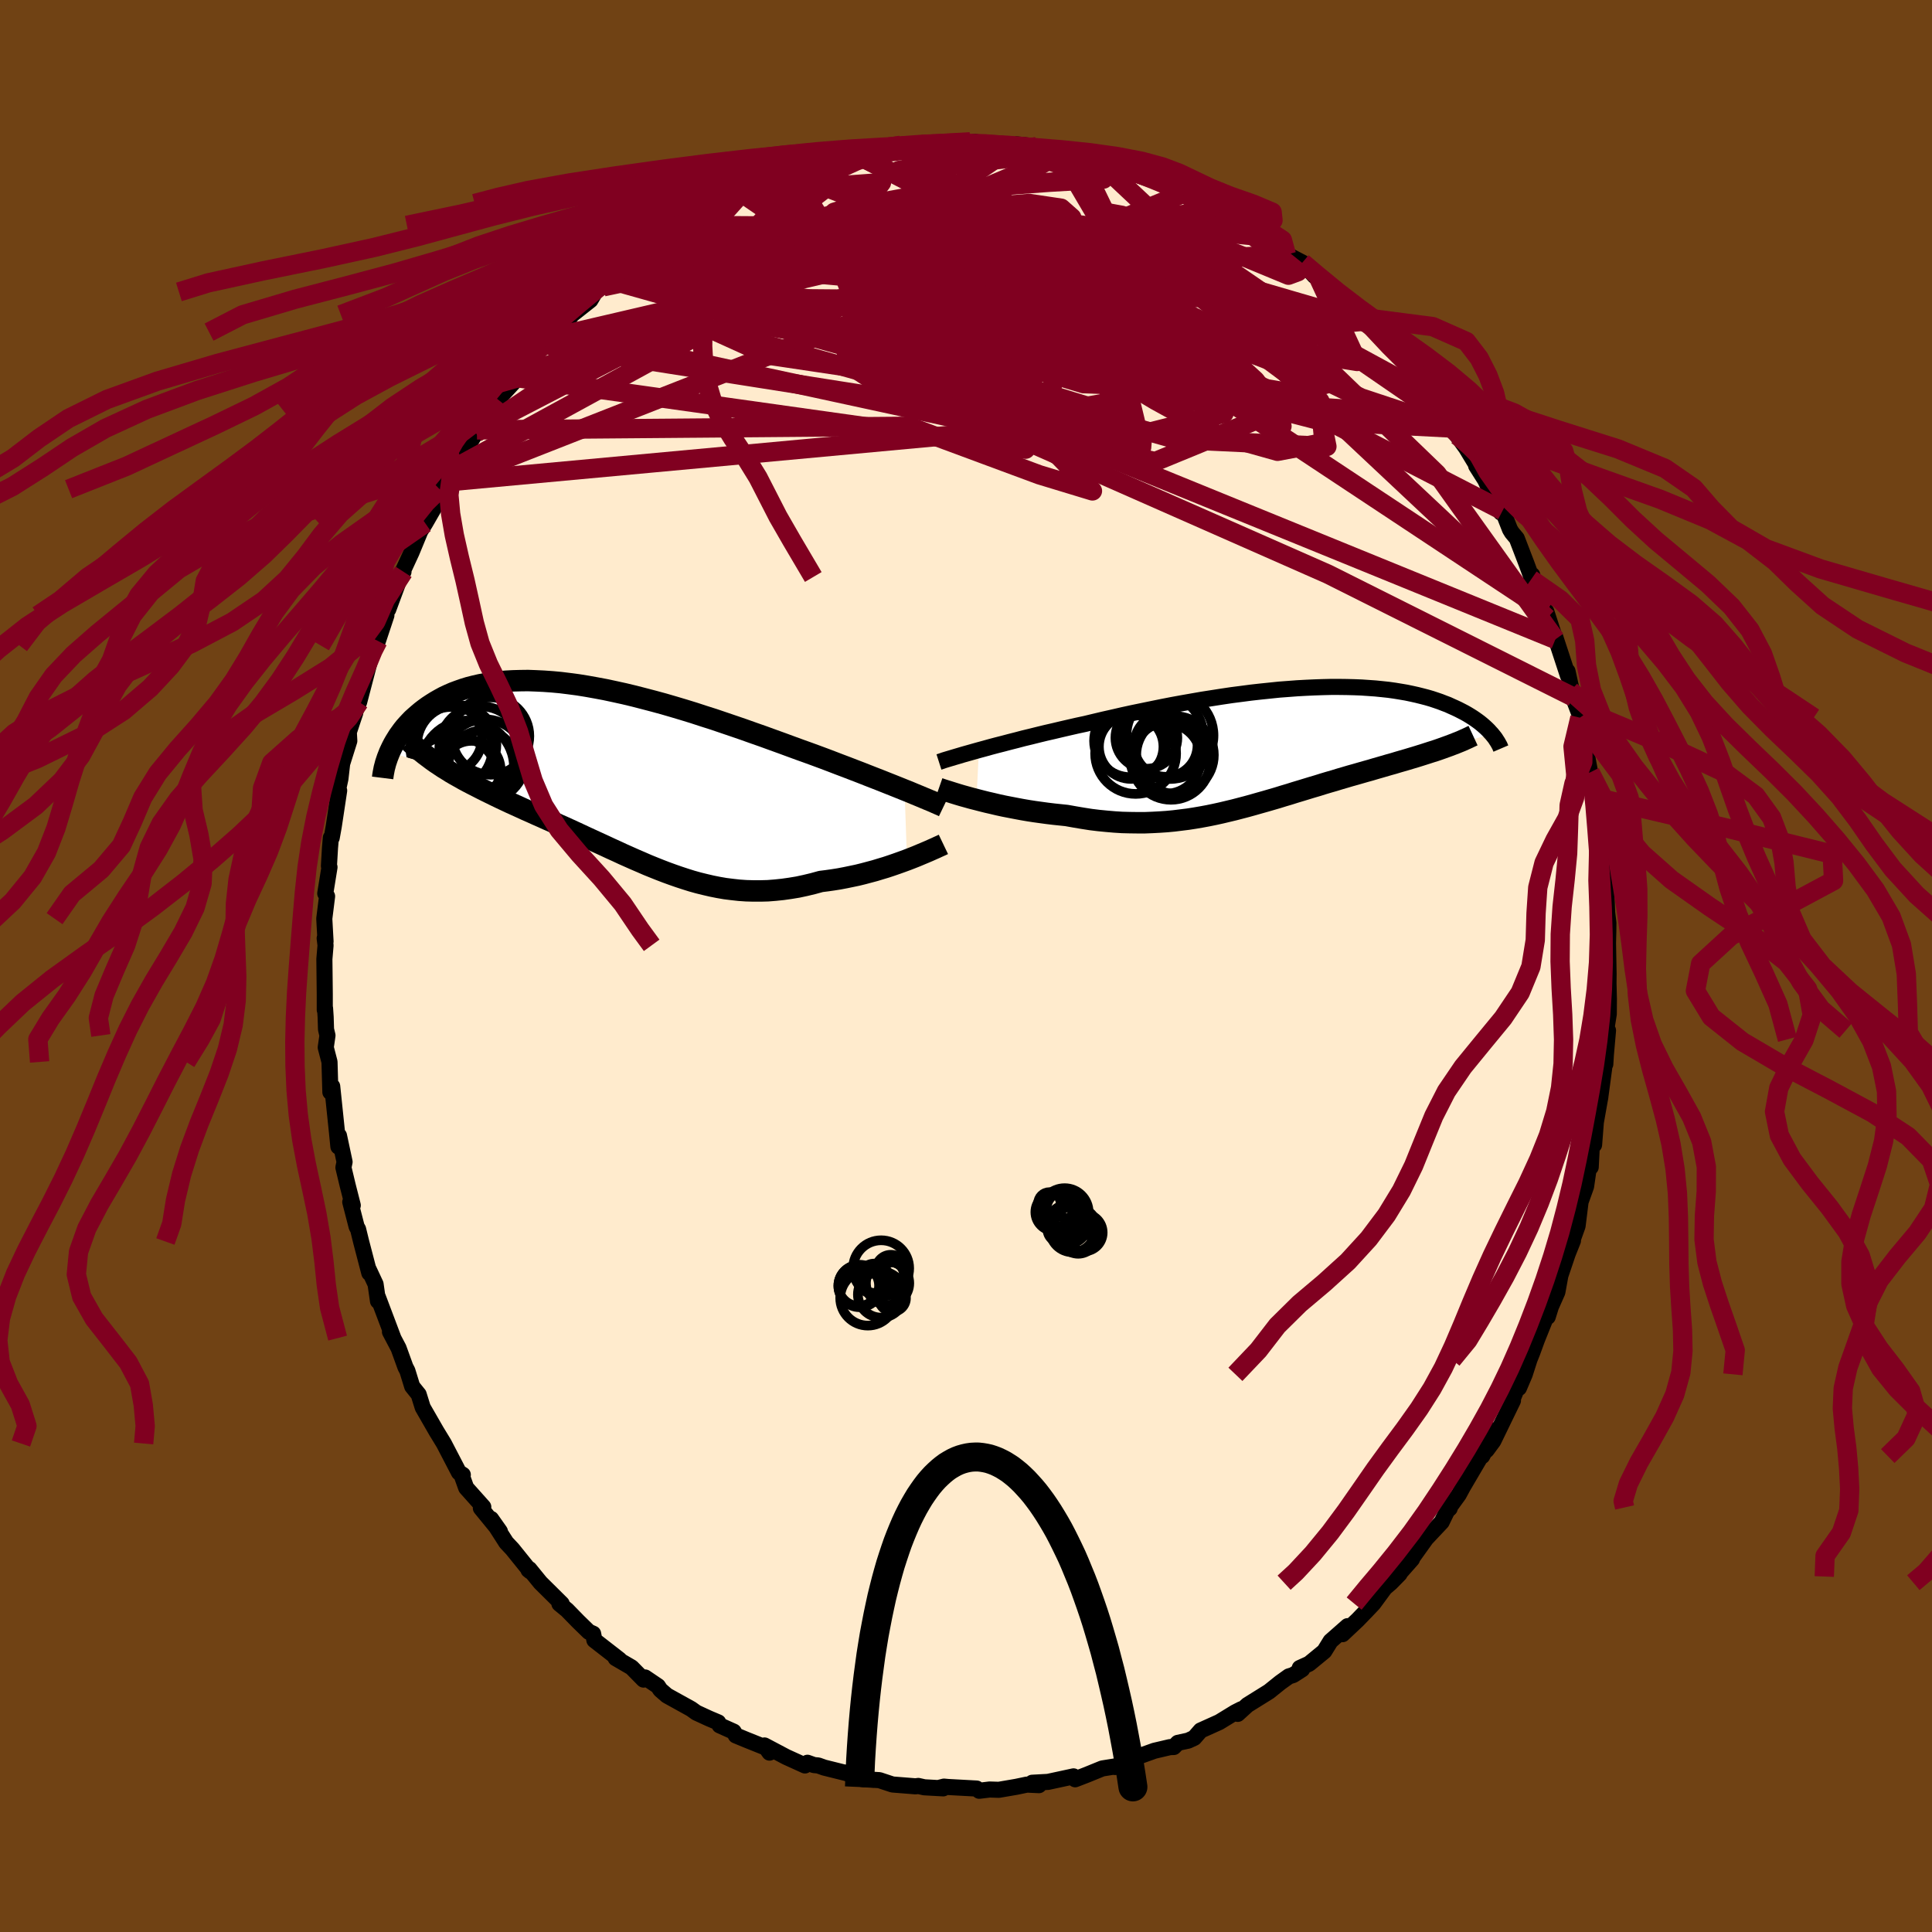 <svg xmlns="http://www.w3.org/2000/svg" width="500" height="500" viewBox="-100 -100 200 200"><defs><clipPath id="c"><path d="m31.12 1.68-.57-.23-.6-.24-.63-.25-.65-.26L28 .44l-.69-.27-.71-.28-.73-.28-.75-.29-.77-.29-.78-.3-.79-.3-.81-.3-.82-.3-.84-.3-.93-.34-.95-.35-.97-.35-.99-.36-1-.35-1.01-.36-1.02-.35-1.03-.35-1.03-.35-1.04-.33L9.3-6.3l-1.04-.32-1.04-.31-1.03-.3-1.03-.28-1.03-.27-1.01-.26-1-.24-1-.22-.98-.21-.96-.18-.95-.17-.93-.15-.91-.12-.89-.11-.87-.08-.85-.06-.83-.04-.81-.03-.78.01-.76.02-.73.04-.71.06-.68.08-.66.1-.63.12-.61.14-.59.15-.55.17-.54.19-.51.19-.48.21-.47.22-.44.24-.42.24-.4.25-.38.25-.36.26-.34.26-.32.27-.31.27-.3.27-.27.28-.26.28-.25.28-.23.29-.21.29-.21.29-.18.29-.18.29-.16.28-.15.29-.14.29-.13.28 5.57 1.58.41.25.41.26.43.25.43.24.44.25.45.24.46.24.47.24.47.24.48.24.49.24.49.24.5.24.51.24.51.24.53.24.53.24.54.25.55.24.55.25.57.25.57.26.57.25.58.27.59.26.59.27.59.27.6.28.6.28.61.28.61.28.61.28.62.29.62.28.62.29.63.28.63.28.63.27.64.28.64.26.65.26.65.25.66.24.66.23.67.22.67.21.68.19.69.17.69.16.7.14.7.12.72.09.72.08.73.05.74.02h.75l.75-.02.76-.06.77-.08.78-.11.79-.13.79-.17.79-.19.8-.22.64-.08.63-.09.63-.1.63-.12.63-.13.62-.13.61-.15.6-.16.6-.16.59-.18.57-.17.57-.19.55-.19.53-.19.52-.19"/></clipPath><clipPath id="b"><path d="m-31.67.34.59-.16.61-.17.64-.17.67-.17.68-.18.71-.18.72-.19.75-.18.76-.19.78-.19.79-.18.8-.19.82-.19.83-.19.84-.18.96-.23.97-.23.98-.22 1-.23 1.01-.22 1.02-.21 1.02-.21 1.03-.21 1.03-.2 1.04-.19 1.03-.18 1.03-.18 1.03-.16 1.02-.16 1.01-.15 1.01-.13.99-.13.98-.11.97-.1.96-.1.94-.07.92-.07.91-.05.88-.04.87-.03.84-.02h.83l.8.01.78.02.76.03.73.05.71.05.69.07.66.07.64.09.61.1.59.1.57.12.54.12.52.13.5.13.48.14.45.15.44.15.41.16.4.15.37.17.36.16.34.16.33.17.31.16.3.17.28.17.27.17.25.17.24.17.23.17.21.17.2.17.19.17.18.17.17.17.15.17.15.16-5.14 1.5-.37.13-.38.13-.39.12-.4.13-.41.13-.41.13-.42.13-.44.13-.43.13-.45.13-.45.13-.46.14-.47.13-.48.14-.48.14-.49.14-.5.15-.51.14-.52.15-.52.15-.54.15-.54.16-.55.16-.55.17-.56.16-.57.17-.57.18-.58.17-.59.18-.59.18-.6.18-.6.19-.61.18-.61.19-.62.18-.62.18-.64.18-.63.18-.65.18-.65.17-.65.17-.67.16-.67.16-.68.15-.68.14-.7.13-.7.12-.71.11-.72.09-.73.09-.74.07-.74.05-.76.04-.76.03h-.78l-.78-.01-.79-.02-.8-.05-.81-.07-.82-.08-.82-.1-.83-.13-.83-.14-.84-.15-.67-.07-.67-.07-.66-.08-.66-.09-.65-.09-.65-.1-.64-.11-.64-.12-.62-.12-.62-.12-.6-.13-.59-.14-.57-.13-.56-.14-.54-.14"/></clipPath><filter id="a"><feTurbulence baseFrequency=".05" numOctaves="3" result="noise" type="noise"/><feDisplacementMap in="SourceGraphic" in2="noise" scale="2"/></filter></defs><rect width="100%" height="100%" x="-100" y="-100" fill="#704214"/><path fill="#FFEBCD" stroke="#000" stroke-linejoin="round" stroke-width="1.667" d="m66.52.85-.01.92.04 1.63-.01 1.57-.42 2.62.34-.92-.22 2.5-.06.99-.12-.42.09.19-.51 3.8.03-.2-.47 2.65-.18 2.33-.24.18-.11 2.13-.21.22-.01-.01-.26 1.79-.57 1.59-.31 2.5-.97 2.71.49-1.18-.54 1.35-.76 2.25-.31 1.71-.63 1.42.47-1.54-.84 2.69-.21.11-.9 2.24-.5 1.37-.28.7-.49 1.53-.6 1.41.03-.53-.8 1.96.15-.12-2.03 4.18-.7.95.98-2.11-1.43 2.72-.22.16-1.78 3.03-.43.8-1.22 1.68.28-.25-.1-.1-.73 1.51-1.61 1.71-1.74 2.43.28-.3-1.59 1.8.31-.28-.9.92-.63.54L42.17 66l-.74.78-.91.94-1.54 1.45.52-.83-1.76 1.55-.65 1.05-1.57 1.29-.97.44.25.13-.93.6-.45.14-.88.63-1.17.94-2.23 1.39-1.01.92.37-.48-.63.32-.67.41-.98.6-1.93.87-.66.76-.63.29-1.07.23-.42.43-.39.01-1.62.38-3.29 1.18.61-.16-1.39.66.49-.14-1.81.29-1.62.66-1.19.46-.17-.3-2.64.57-1.64.09.7.25-1.24-.06-1.1.23-1.81.31-.96-.03-1.07.13-.27-.23-2.94-.16-.44-.04-.48.12.4.06-1.96-.11-.62-.14-.28.04-2.39-.19-1.36-.45-1.72-.1-.51-.15-1.33-.54.3.1-2.45-.61-.62-.22-.44-.04-.67-.24-.26.28-1.94-.88-2.25-1.19.52.74-.31-.49-2.07-.83-1.11-.46-.22-.39-1.45-.65-.15-.31-.97-.41-1.3-.6-.53-.38-2.51-1.39-.68-.59-.25-.38-1.33-.9-.16.22-1.24-1.26-1.65-.96.4.16-2.6-2.02-.13-.67-.44-.19-1.11-1.08-1.15-1.18-.79-.65h.24l-2.06-2.04-.15-.15-1.14-1.4-.09.09.2.16-1.87-2.32-.63-.67-1.57-2.45.91 1.29-1.97-2.41.25-.12-1.77-1.98-.43-1.2.08-.15-.4-.24-1.56-3-.78-1.28.08.14-1.49-2.59-.42-1.35-.14-.17-.53-.66-.5-1.62-.2-.38-.71-1.96-.89-1.69.35.65-1.17-3.1-.43-1.14.01.41-.25-1.75-.71-1.52.06.36-.85-3.26-.31-1.27-.15-.26-.66-2.56.26.35-.52-2.04-.45-1.88.12-.58-.58-2.72-.06 1.14-.14-1.43-.5-4.81-.14.41-.05.19-.09-3.13-.39-1.5.18-1.24-.15-.63-.04-1.29-.06-.89-.03.17V2.9l-.04-3.62.12-1.42-.09-.73.09.33-.13-2.36.29-2.32-.19-.29.44-2.72-.06-.12.11-1.87.09-1.06h.09l.21-1.17.56-3.71-.18.22.31-1.44.18-1.57.74-2.35-.05-.91.67-2.01-.19.46.34-.99.25-.58 1.18-4.52-.47 1.12.76-2.46.3-.01.17-.45.88-2.65-.04-.31.23-.3 1.03-2.78.55-1.12-.35.54 1.18-2.55.91-2.2.51-.82 1.03-1.79.56-1.02-.16.17.06-.88.74-.75.89-1.47.55-1.08 1.57-2.51.11-.33.62-.56 1.13-1.66-.16.59.58-1.52 2.06-2.24.27-.79 1.52-1.42.18-.19.64-1.09.59-.61.87-.63.58-.52.96-1.28 1.91-1.51.5-.85 1.45-1.25-.61.72-.21.07 2.47-2.07.53-.23 1.07-.84.99-1.03.87-.44.55-.13.55-.71 1.18-.38.36-.6 2.82-1.62-.68.55 2.34-1.19.67-.61-.13.01.94-.49.73-.3.99-.41.71-.39 2.81-.82-.35.26 3.2-1.28.5-.26.72-.28.04-.01 2.6-.43-1.06.18.87-.31 2.29-.38.93-.32 1.19-.06.3-.13 1.54.27.39-.4.76.28 3.1-.39.41.11.98-.23.45.01.94.16 1.34.21.71-.02 1.18.13.2-.22 2.08.22-.55.05 2.89.57.96-.02.83.16 1.52.4.95.58.7-.24 2.61 1.14.1.1 1.57.4-1.56-.36 3.2 1.17.35.04.52-.04 2.2 1.15-1.12-.25 3.46 1.49.73.37-.43-.27 1.18.73 1.01.29 1.15.76.61.5.89.65.13.1 1.94 1.73-.46-.29 2.11 1.1 1.26 1.39-.28-.63.7.82 2.11 2.02.88.65 1.19 1.39.73.32-.21.11.39.16 2.06 2.21.25.37.82.66 1.35 1.71.99 1.55 1.3 1.22-.78-.92.7.89 1.03 2.01.52-.02 1.05 2-.6-.78 1.5 2.08 1.14 1.88-.11-.05.94 1.48 1.38 2.96.24.4.18-.2.76 1.94.2.33.51.61 1.01 2.63.54 1.47-.07.14.11-.46 1.09 3.18.45 1.29-.08-.69.94 2.89-.02-.27 1.32 4.02-.04-.45.58 2.66-.26-.62.91 2.39.05.37.32 1.56.23 1.36.51 2.75.2.94.2.15.25 3.23-.06-1.73.31 1.99.03 1.64.25.55.19 1.79-.04-.1.22 2.72.14 1.59.07 1.73.13 1.09-.01.88-.03 1.2.06 3.22-.01.92" filter="url(#a)"/><path fill="#fff" d="m-31.67.34.59-.16.61-.17.64-.17.67-.17.68-.18.71-.18.72-.19.75-.18.76-.19.78-.19.79-.18.8-.19.82-.19.83-.19.84-.18.96-.23.97-.23.98-.22 1-.23 1.01-.22 1.02-.21 1.02-.21 1.03-.21 1.03-.2 1.04-.19 1.03-.18 1.03-.18 1.03-.16 1.02-.16 1.01-.15 1.01-.13.99-.13.98-.11.97-.1.96-.1.94-.07.92-.07.91-.05.88-.04.87-.03.84-.02h.83l.8.01.78.02.76.03.73.05.71.05.69.07.66.07.64.09.61.1.59.1.57.12.54.12.52.13.5.13.48.14.45.15.44.15.41.16.4.15.37.17.36.16.34.16.33.17.31.16.3.17.28.17.27.17.25.17.24.17.23.17.21.17.2.17.19.17.18.17.17.17.15.17.15.16-5.14 1.5-.37.13-.38.13-.39.12-.4.13-.41.13-.41.13-.42.13-.44.13-.43.13-.45.13-.45.13-.46.14-.47.13-.48.14-.48.14-.49.14-.5.15-.51.14-.52.15-.52.15-.54.15-.54.16-.55.16-.55.17-.56.16-.57.17-.57.18-.58.17-.59.18-.59.18-.6.18-.6.19-.61.18-.61.19-.62.18-.62.18-.64.18-.63.18-.65.18-.65.17-.65.17-.67.16-.67.16-.68.15-.68.14-.7.13-.7.12-.71.11-.72.09-.73.09-.74.07-.74.05-.76.04-.76.03h-.78l-.78-.01-.79-.02-.8-.05-.81-.07-.82-.08-.82-.1-.83-.13-.83-.14-.84-.15-.67-.07-.67-.07-.66-.08-.66-.09-.65-.09-.65-.1-.64-.11-.64-.12-.62-.12-.62-.12-.6-.13-.59-.14-.57-.13-.56-.14-.54-.14" filter="url(#a)" transform="translate(33.01 -22.69)"/><path fill="#fff" d="m31.12 1.68-.57-.23-.6-.24-.63-.25-.65-.26L28 .44l-.69-.27-.71-.28-.73-.28-.75-.29-.77-.29-.78-.3-.79-.3-.81-.3-.82-.3-.84-.3-.93-.34-.95-.35-.97-.35-.99-.36-1-.35-1.01-.36-1.02-.35-1.03-.35-1.03-.35-1.04-.33L9.3-6.3l-1.04-.32-1.04-.31-1.03-.3-1.03-.28-1.03-.27-1.01-.26-1-.24-1-.22-.98-.21-.96-.18-.95-.17-.93-.15-.91-.12-.89-.11-.87-.08-.85-.06-.83-.04-.81-.03-.78.01-.76.02-.73.04-.71.06-.68.08-.66.1-.63.12-.61.14-.59.15-.55.17-.54.19-.51.19-.48.21-.47.22-.44.24-.42.24-.4.25-.38.25-.36.26-.34.26-.32.27-.31.27-.3.27-.27.28-.26.28-.25.28-.23.29-.21.29-.21.29-.18.29-.18.29-.16.28-.15.29-.14.29-.13.28 5.57 1.58.41.25.41.26.43.25.43.24.44.25.45.24.46.24.47.24.47.24.48.24.49.24.49.24.5.24.51.24.51.24.53.24.53.24.54.25.55.24.55.25.57.25.57.26.57.25.58.27.59.26.59.27.59.27.6.28.6.28.61.28.61.28.61.28.62.29.62.28.62.29.63.28.63.28.63.27.64.28.64.26.65.26.65.25.66.24.66.23.67.22.67.21.68.19.69.17.69.16.7.14.7.12.72.09.72.08.73.05.74.02h.75l.75-.02.76-.06.77-.08.78-.11.79-.13.79-.17.79-.19.8-.22.64-.08.63-.09.63-.1.63-.12.63-.13.62-.13.61-.15.6-.16.6-.16.59-.18.57-.17.57-.19.55-.19.53-.19.52-.19" filter="url(#a)" transform="translate(-37.48 -19.9)"/><g fill="none" stroke="#000" transform="translate(33.01 -22.69)"><path stroke-linejoin="round" stroke-width="1.667" d="m-35.81 1.57.25-.08.28-.1.33-.1.37-.11.4-.12.44-.13.47-.14.5-.14.53-.15.57-.16.59-.16.61-.17.64-.17.67-.17.68-.18.71-.18.72-.19.75-.18.76-.19.78-.19.79-.18.8-.19.82-.19.83-.19.84-.18.96-.23.97-.23.98-.22 1-.23 1.01-.22 1.02-.21 1.02-.21 1.03-.21 1.03-.2 1.04-.19 1.03-.18 1.03-.18 1.03-.16 1.02-.16 1.01-.15 1.01-.13.99-.13.98-.11.97-.1.96-.1.94-.07.92-.07.91-.05.88-.04.87-.03.84-.02h.83l.8.01.78.02.76.03.73.05.71.05.69.07.66.07.64.09.61.1.59.1.57.12.54.12.52.13.5.13.48.14.45.15.44.15.41.16.4.15.37.17.36.16.34.16.33.17.31.16.3.17.28.17.27.17.25.17.24.17.23.17.21.17.2.17.19.17.18.17.17.17.15.17.15.16.13.16.13.16.12.16.1.16.1.15.09.15.08.15.08.14.06.15.06.14" filter="url(#a)"/><path stroke-linejoin="round" stroke-width="2.222" d="m-35.82 4.3.23.08.27.09.32.1.35.11.38.12.42.13.44.13.47.13.5.14.51.13.54.14.56.14.57.13.59.14.6.13.62.12.62.12.64.12.64.11.65.1.65.09.66.09.66.08.67.07.67.07.84.15.83.14.83.13.82.1.82.08.81.07.8.05.79.02.78.01h.78l.76-.03.76-.04.74-.05.74-.07.73-.09.72-.09.71-.11.7-.12.7-.13.68-.14.68-.15.67-.16.67-.16.65-.17.65-.17.65-.18.63-.18.64-.18.62-.18.62-.18.61-.19.61-.18.6-.19.6-.18.59-.18.59-.18.58-.17.57-.18.57-.17.56-.16.55-.17.55-.16.54-.16.54-.15.52-.15.52-.15.51-.14.5-.15.49-.14.48-.14.48-.14.47-.13.46-.14.45-.13.45-.13.43-.13.44-.13.42-.13.41-.13.41-.13.4-.13.39-.12.38-.13.37-.13.36-.13.36-.13.34-.13.34-.13.32-.13.32-.13.31-.14.29-.13.29-.14.28-.13" filter="url(#a)"/><circle cx="-11.371" cy=".849" r="4.016" clip-path="url(#b)" filter="url(#a)"/><circle cx="-11.791" cy="1.404" r="4.078" clip-path="url(#b)" filter="url(#a)"/><circle cx="-15.911" cy="-.016" r="3.34" clip-path="url(#b)" filter="url(#a)"/><circle cx="-14.336" cy="-.936" r="3.206" clip-path="url(#b)" filter="url(#a)"/><circle cx="-12.321" cy="-.176" r="3.28" clip-path="url(#b)" filter="url(#a)"/><circle cx="-12.796" cy="-1.101" r="4.356" clip-path="url(#b)" filter="url(#a)"/><circle cx="-15.451" cy=".684" r="4.192" clip-path="url(#b)" filter="url(#a)"/><circle cx="-12.341" cy="1.204" r="3.66" clip-path="url(#b)" filter="url(#a)"/><circle cx="-11.896" cy="-1.176" r="4.506" clip-path="url(#b)" filter="url(#a)"/><circle cx="-15.996" cy="-.611" r="3.754" clip-path="url(#b)" filter="url(#a)"/></g><g fill="none" stroke="#000" transform="translate(-37.48 -19.9)"><path stroke-linejoin="round" stroke-width="2.222" d="m35.16 3.39-.25-.12-.28-.12-.32-.14-.36-.16-.39-.16-.43-.18-.45-.19-.49-.2-.52-.22-.55-.22-.57-.23-.6-.24-.63-.25-.65-.26L28 .44l-.69-.27-.71-.28-.73-.28-.75-.29-.77-.29-.78-.3-.79-.3-.81-.3-.82-.3-.84-.3-.93-.34-.95-.35-.97-.35-.99-.36-1-.35-1.01-.36-1.02-.35-1.03-.35-1.03-.35-1.04-.33L9.3-6.3l-1.04-.32-1.04-.31-1.03-.3-1.03-.28-1.03-.27-1.01-.26-1-.24-1-.22-.98-.21-.96-.18-.95-.17-.93-.15-.91-.12-.89-.11-.87-.08-.85-.06-.83-.04-.81-.03-.78.01-.76.02-.73.04-.71.06-.68.08-.66.1-.63.12-.61.14-.59.15-.55.17-.54.19-.51.19-.48.21-.47.22-.44.24-.42.24-.4.25-.38.25-.36.26-.34.26-.32.27-.31.27-.3.27-.27.28-.26.28-.25.28-.23.29-.21.29-.21.29-.18.29-.18.29-.16.28-.15.29-.14.29-.13.28-.11.28-.11.28-.09.27-.09.27-.07.27-.07.26-.05.26-.05.26-.04.25-.03.24" filter="url(#a)"/><path stroke-linejoin="round" stroke-width="2.222" d="m35.14 7.31-.23.11-.27.12-.3.14-.34.15-.38.17-.4.17-.43.18-.45.19-.48.19-.49.19-.52.19-.53.19-.55.19-.57.19-.57.17-.59.18-.6.16-.6.16-.61.15-.62.13-.63.13-.63.12-.63.1-.63.09-.64.08-.8.22-.79.19-.79.17-.79.13-.78.11-.77.08-.76.06-.75.02h-.75l-.74-.02-.73-.05-.72-.08-.72-.09-.7-.12-.7-.14-.69-.16-.69-.17-.68-.19-.67-.21-.67-.22-.66-.23-.66-.24-.65-.25-.65-.26-.64-.26-.64-.28-.63-.27-.63-.28-.63-.28-.62-.29-.62-.28-.62-.29-.61-.28-.61-.28-.61-.28-.6-.28-.6-.28-.59-.27-.59-.27-.59-.26-.58-.27-.57-.25-.57-.26-.57-.25-.55-.25-.55-.24-.54-.25-.53-.24-.53-.24-.51-.24-.51-.24-.5-.24-.49-.24-.49-.24-.48-.24-.47-.24-.47-.24-.46-.24-.45-.24-.44-.25-.43-.24-.43-.25-.41-.26-.41-.25-.39-.26-.39-.26-.38-.27-.36-.27-.36-.27-.35-.28-.34-.28-.33-.28-.32-.29-.31-.29" filter="url(#a)"/><circle cx="-16.208" cy="-3.73" r="3.592" clip-path="url(#c)" filter="url(#a)"/><circle cx="-11.728" cy="-3.905" r="4.004" clip-path="url(#c)" filter="url(#a)"/><circle cx="-12.353" cy="-1.415" r="4.224" clip-path="url(#c)" filter="url(#a)"/><circle cx="-15.243" cy="-3.015" r="4.106" clip-path="url(#c)" filter="url(#a)"/><circle cx="-13.708" cy="-.395" r="3.014" clip-path="url(#c)" filter="url(#a)"/><circle cx="-14.143" cy="-.68" r="4.83" clip-path="url(#c)" filter="url(#a)"/><circle cx="-12.773" cy="-2.72" r="4.268" clip-path="url(#c)" filter="url(#a)"/><circle cx="-12.538" cy="-.945" r="3.542" clip-path="url(#c)" filter="url(#a)"/><circle cx="-15.778" cy="-2.67" r="4.254" clip-path="url(#c)" filter="url(#a)"/><circle cx="-15.623" cy=".755" r="4.766" clip-path="url(#c)" filter="url(#a)"/></g><g fill="none" stroke="#800020" stroke-linejoin="round" stroke-width="2"><path d="M-34.75-72.54 8.54-58.5l2.03-8.06-.31-6.53 3.98-.87 5.38 2.58 2.31 2.48-3.02.15-7.36-2.31-8.62-3.45-6.5-3.09-2.14-1.8 2.94-.24 7.13 1.32 8.99 2.85 7.07 3.83.21 3.2-11.41.06-21.42-4.43-5.78-9.13" filter="url(#a)"/><path d="M60.15-36.01 31.96-62.48l-13.33-5.1-3.79 2.47 2.51 2.77 5.4.45 4.15-2.21.4-4.02-3.08-4.39-4.5-3.44-3.59-1.76-1.43-.26.36.51.41.64-2.13.72-8.03.84-16.6-.57-11.93-4.19" filter="url(#a)"/><path d="m9.67-84.21 4.26 7.25-1.68 8.9-7.37 4.57-9.12.64-7.51-1.77-2.94-2.51 2.56-1.91 6.41-.64 7.01.41 4.37.64-.08-.01-4.18-1.01-6.04-1.59-4.66-1.38-.31-.82 5.31-.67 9.45-1.12 10.08-.93 10.71 3.19 23.37 16.08" filter="url(#a)"/><path d="m-30.72-75.69 5.1 3.12 20.85 1.9 16.33 1.31 4.7-.5-3.28-1.76-4.84-1.99L5.3-75.1l-1.33-.72-2.11-.06-3.95.38-3.94.55-.09.28 5.35-.64 1.88-1.15-30.29-.21m68.67 8.1-2.05 7.79-12.84-4.3-8.92-2.64-2.66-.23.96 1.08.71 1.31-1.28.88-2.47.49-2.06.47-1.07.63-.75.43-1.55-.38-2.7-1.39-2.72-1.79-.13-.9 5.38 1.2 11.23 3.69 10.14 5.01-9.6 2.44-60.9-9.6" filter="url(#a)"/><path d="m-53.75-50.11 58.76-5.44 5.08-2.85-7.99-2.95-5.54-2.52-1.24-1.53 2.8-.14 6.59 1.47 8.73 2.58 7.59 2.4 3.56.84-.93-1.28-3.13-2.62-2.15-2.34.18-.71.34.7-3.93-.11-10.35-3.62-13.16-6.19-24.15.01" filter="url(#a)"/><path d="m26.69-78.12-10.75 2.36 11.97 9.36 8.73 7.94.42 4.28-4.81.9-6.24-1.75-6.41-3.53-7.11-4.24-7.65-4-6.03-3.28-1.44-2.36 4.8-.95 10.09 1.76 12.03 5.75 7.35 8.71-12.05 4.95-61.92-13.4" filter="url(#a)"/><path d="m-52.86-51.58 25.96-14.17 19.2-4.59 13.7 1 11.44 3.57 8.06 3.45 3.33 1.76-1.02-.28-3.26-1.72-2.82-2.08-.51-1.44 2.08-.26 3.45.76 2.85 1.15.53.73-2.62-.38-5.35-1.83-6.79-3.15-6.8-3.69-6.05-3.1-5.3-1.68-3.83-.4.94.13 11.74 1.88 35.52 9.33" filter="url(#a)"/><path d="m31.1-75.46-5.96-.59-9.22 2.14-7.95 1.98-6.68.58-5.95-.78-4.71-1.59-3-1.8-1.33-1.52.07-.99 1.41-.44 2.92-.05 4.57.18 5.93.38 6.44.61 5.54.84 3.02.78-.87.24-5-.6-7.41-1.16-7.57-.33-11.55 4.24-34.43 17.84" filter="url(#a)"/><path d="m50.28-55.69-9.38-3.12-20.65-9.97-17.8-5.75-12.46-1.38-8.1.76-4.52 1.01-.96.4 2.77-.2 6.19-.5 8.37-.55 8.45-.63 6.22-.83 2.54-1.02-1.11-.98-3.31-.49-3.42.28-2.11.9-1.69 1.05-5.91 1.08-15.07 1.69-12.01.56" filter="url(#a)"/><path d="M61.01-33.81 48.76-50.94 34.92-64.28 24-69.69l-6.85-.55-1.68.55 2.54-.27 4-1.22 2.75-1.51.33-1.31-1.44-1-1.19-.59 1.29.3 4.41 1.62 5.22 2.16.97-.36-8.09-6.52" filter="url(#a)"/><path d="M61.01-33.81 1.64-58.02l-23.38-6.59-2.78-3.06 5.83-1.42 5.87.05 2.53 1.05.74 1.39 2.26 1.3 5.16.91 6.17.18 3.51-.87L5.77-67l-6.62-2.49-8.18-2.35-5.59-1.92-.31-1.78 5.47-1.83 11.13-.81 17.89 3.67L48.28-58.9" filter="url(#a)"/><path d="m-53.75-50.11 41.88-16.44 17.59-4.74 3.11-3.42-1.36-1.89-1.31.2.01 1.76 1.26 2.25 1.91 1.75 1.66.61.48-.64-1.18-1.43-2.46-1.38-2.63-.54-1.63.58-.13 1.3.92 1.22 1.11.5 1.08-.13 2.18.08 4.48.97 5.31.95.87-1.96-5.25-5.98 12.11-1.9" filter="url(#a)"/><path d="m-11.27-83.94 10.82 5.39 4.82 9.07-1.1 5.89-4.58 1.21-5.85-2.19-4.04-3.47-.33-2.54 3.23.08 5.54 3.2 6.13 4.9 4.09 3.66-.89-.44-5.34-4.87-1.27-5.19 16.8 3.86L60.07-36.7" filter="url(#a)"/><path d="m-46.4-60.89 33.54-13.6 21.65.82 9.89 4.81-.19 2.21-5.69-1.25-7.42-2.58-7.07-1.81-5.28-.19-2.4 1.23.49 1.92 2.17 1.79 2.6 1.14 2.82.67 3.78.79 6.58.72 14.49-.9 17.64-1.63" filter="url(#a)"/><path d="m-6.75-84.96 8.72 8.92-2.65 9.08-10.7 2.68-6.57-1.39 1.85-2.47 8.83-1.75 11.92-.5 10.63.31 6.05.15.48-.72-3.59-1.29-4.89-.41-4.58 1.64-4.98 2.54-5.65-.83.18-7.81 11.37-7.4" filter="url(#a)"/><path d="m29.6-76.61-13.57 2.99.12 3.54 1.42-.45 3.57-.99 4.08-.08 1.55.25-2.92-.23-7-.79-8.5-.82-6.62-.31-2.61.38.77 1.02.99 1.57-2.08 2.02-4.81 2.54-1.01 3.92 13.21 7.69 31.29 13.8 25.37 12.71" filter="url(#a)"/><path d="M55.55-47.14 19.64-65.63l-.54-2.52 1.86.04-.45-1.06-2.67-1.66-5.69-1.49-8.65-1.1-9.79-.68-8.6-.13-5.78.32-1.73.17 3.58-.73 7.94-.89 2.43 2.27-34.75 8.1" filter="url(#a)"/><path d="M22.5-79.98-3.77-69.11l10.36 1.68 8.93 1.12.54 1.76-5.33 2.21-6.86 2.09-5.13 1.12-1.89-.51 1.87-2.02 5.6-2.48 8.43-1.63 9.31.08 8.21 2.18 6.02 4.47 1.07 5.26-15.58-.73-58.71-16.52" filter="url(#a)"/><path d="m-23.22-80.02 14.47-1.08-1.6 2.11 1.95 1.96 5.28.95 3.62.33.37.38-.69.88 1.04 1.43 3.53 1.64 4.29 1.36 2.27.68-1.63-.09-5.38-.6-7.04-.57-5.74.17-1.82 1.73 3.45 3.87 7.87 5.85 8.59 6.24 3.48 3.6-5.5-1.67-13.54-5.02-44.68.37" filter="url(#a)"/><path d="m-37.54-70.31 29.51-6.29 11.76 2.1 7.86 4.12 7.09 3.86 5.09 3.28 3.25 3 2.5 2.64 2.08 1.67 1.11.05-.51-1.73-2.25-3.01-3.76-3.44-5-3.04-5.93-2.14-6.32-1.16-5.73-.28-4.04.5-1.75 1.24.28 1.78 1.86 1.75 4.62 1.35 11.53 2.2 21.26 5.49 13.31.68" filter="url(#a)"/><path d="m3.87-84.96 10.36 3.5-5.62.33-10.23.75-9.26 1.69-5.77 1.75-1.88 1.02 1.08.28 2.92-.11 4.19-.12 5.18.1 5.6.42 4.8.82 2.53 1.21-.66 1.39-3.51 1.19-4.68.56-3.63-.39-.94-1.19 2.48-1.17 6.45.38 11.22 3.41 14.21 5.57 6.82.79-21.6-20.31" filter="url(#a)"/><path d="M33.17-73.63 0-72.02l6.87-1.2 12.6.61 9.17 2.3 4.8 2.85 1.17 2.3-1.42 1.3-3.03.35-4.08-.68-5.31-2.24-7.15-4.1-9-5.08-8.82-4.2-2.73-2.55 14.26-2.47" filter="url(#a)"/><path d="m41.59-66.59-11.66-3.4-14.74 1.92-14.5.98-7.03.52-.63.52 1.85.45 2.28.33 2.74.34 3.51.38 3.63.18 2.43-.39.39-1.07-1.45-1.52-2.55-1.6-3.11-1.57-3.18-1.82-2.2-2.47-.19-3.11.73-3.04.21-1.93 11.55-1.32" filter="url(#a)"/><path d="m-23.22-80.02-5.34 5.96 4.99 3.54 7.98 1.64 6.18.21 2.86-.69.87-.59 1.67.39 3.98 1.65 4.64 2.49 1.44 2.48-4.72 1.5-10.3-.08-11.52-1.72-7.02-3.18.98-4.7 7.5-5.93 5.87-4.53-10.06 1.56" filter="url(#a)"/><path d="M-23.22-80.02 3.31-61.89l-7.86-.86-3.77-4.41 1.49-3.77 2.11-2.47-.56-1.09-4.2.31-6.71 1.37-6.94 1.66-4.86 1.09h-1.33l2.58-.98 5.93-1.37 8.14-.98 8.94-.17 8.25.47 6.41.41 4.23-.35 2.9-1.14 3.13-1.25 3.97-.62 3.13-.19-.37-.85-5.42-2.9" filter="url(#a)"/><path d="m-29.18-76.67 46.43 12.78 5.87 2.16-4.51-1.84-.97-.01 1.16 2.26-2.17 2.64-7.36 1.33-9.78-.55-7.95-1.95-3.78-2.48-.29-2.4.74-2.3-.08-2.49-1.02-2.67-1.89-1.84-5.79 1.3-14.51 7.05-15.66 10.51" filter="url(#a)"/><path d="m-11.46-84.07 22.59 11.69 5.65 12.9 1.4 5.8.07-.87-3.09-4.8-5.98-5.72-6.64-4.54-5.02-2.48-1.92-.59 1.67.52 4.77.8 6.58.55 6.66.3 5.11.35 2.46.77-.4 1.3-2.39 1.73-2.42 2.02-.44 2.07 1.3 1.24-1.36-1.62-9.54-6.27-13.06-8.8 10.71-7.33" filter="url(#a)"/><path d="m49.83-56.91-22.05-1.53-30.53-4.75-18.31-3.12-5.07-2.22 4.68-2.1 9.8-1.7 10.47-.6 7.9.68 3.69 1.42-.67 1.23-3.86.43-5.09-.2-4.38.01-2.63 1.22-.53 2.81 2.67 3.97 8.22 4.13 12.5 2.82-.04-2.29-51.35-15.84" filter="url(#a)"/><path d="m36.5-71.24 4 8.66-12.82-2.05-15.71-6.04-10.74-5.08-4.89-2.41-.48.23 2.18 2.04 3.13 2.79 2.63 2.58 1.57 1.82.98.94.9.2.24-.35-2.02-.57-4.95-.15-5.31 1.1.04 2.95 8.25 5.04 2.67 6.04-52.57-7.39" filter="url(#a)"/><path d="m10.63-84.23 8.7 17.02-8.75-2.51-2.52-4.55 1.78-2.04 1.9.49-.33 2.09-2.6 2.93-3.03 3.28-.98 3.19 2.4 2.56 4.97 1.49 5.03.18 2.51-1.11-1.16-2.17-3.98-2.67-4.9-2.1-4.39-.34-4.13 1.7-5.47 1.96-7-1.64-1.03-8.04 22.98-9.72" filter="url(#a)"/><path d="m11.46-84.07 9.45 19.49-3.61 1.51 2.29-1.32 1.81-.96-.84-.74-.37-.66 2.99-.03 6.07 1.24 6.2 2.44 2.56 2.64-4.03 1.19-11.35-1.94-15.12-6.12-11.2-9.14-14.29-5.47m83.52 68.12-.06 2.37-.06 2.59.1 2.74.05 2.86-.09 2.9-.24 2.82-.34 2.68-.42 2.53-.53 2.41-.63 2.36-.69 2.37-.74 2.38-.77 2.41-.83 2.44-.94 2.49-1.06 2.54-1.2 2.56-1.3 2.51-1.34 2.39-1.28 2.19-1.22 2.02-1.64 2" filter="url(#a)"/><path d="m.43-85.32-2.08.12-2.42.14-2.21.21-1.98.29-1.86.35-1.87.44-1.98.53-2.14.63-2.3.73-2.42.8-2.49.88-2.49.94-2.45 1-2.38 1.03-2.28 1.08-2.18 1.13-2.07 1.18-1.99 1.24-1.93 1.31-1.91 1.38-1.97 1.45-2.05 1.53-2.18 1.6-2.26 1.7-2.27 1.8-2.19 1.9-2.12 1.96-2.19 1.98-2.49 2.02-2.83 2.22-2.74 2.39" filter="url(#a)"/><path d="m-.55-85.09-2.64.2-1.91.15-1.67.21-1.63.3-1.64.42-1.61.51-1.48.6-1.3.68-1.1.74-1.01.79-.99.85-1.07.91-1.16.99-1.26 1.06-1.29 1.13-1.25 1.2-1.15 1.25-.96 1.31-.72 1.38-.47 1.44-.27 1.52-.11 1.6-.02 1.69.1 1.77.28 1.83.57 1.91.92 1.98 1.24 2.03 1.37 2.05 1.25 2.03 1.02 1.99 1.05 2.05 1.45 2.52 2.2 3.73" filter="url(#a)"/><path d="m-.96-85.2-3.43.13-2.82.2-2.32.29-2.06.36-2.07.43-2.29.54-2.59.63-2.87.73-3.06.81-3.13.89-3.09.94-2.94 1-2.75 1.04-2.59 1.08-2.54 1.12-2.61 1.18-2.82 1.24-3.05 1.31-3.24 1.38-3.27 1.45-3.09 1.53-2.77 1.6-2.47 1.7-2.46 1.8-2.87 1.9-3.54 1.96-4.09 1.98-4.32 2.01-4.76 2.22-6.03 2.39" filter="url(#a)"/><path d="m-6.75-84.96-2.12.32-2.02.39-1.85.44-1.86.54-2.07.65-2.35.76-2.6.84-2.76.91-2.85.96-2.89 1.01-2.87 1.06-2.84 1.1-2.81 1.15-2.81 1.21-2.85 1.26-2.88 1.34-2.91 1.41-2.87 1.49-2.78 1.57-2.67 1.64-2.55 1.74-2.48 1.81-2.44 1.88-2.45 1.94-2.49 1.99-2.59 2.01-2.75 2.04-2.88 2.09-2.95 2.15-2.9 2.25-2.85 2.35-2.87 2.42-2.92 2.38-2.64 2.24-1.84 2.42" filter="url(#a)"/><path d="m-8.24-84.77-2.64.51-1.97.43-2.11.52-2.56.66-2.83.77-2.8.85-2.58.91-2.3.97-2.01 1.01-1.77 1.06-1.61 1.1-1.59 1.14-1.71 1.21-1.96 1.26-2.29 1.33-2.68 1.41-3.07 1.49-3.37 1.56-3.57 1.64-3.58 1.73-3.45 1.81-3.18 1.89-2.87 1.94-2.62 1.98-2.49 2.01-2.52 2.03-2.72 2.07-3.03 2.14-3.42 2.24-3.75 2.38-3.65 2.48-2.79 2.37-2.34 1.57" filter="url(#a)"/><path d="m-9.17-84.45-2.67.54-2.4.52-2.31.63-2.29.72-2.24.77-2.13.8-1.96.84-1.81.91-1.75.99-1.82 1.08-1.97 1.14-2.18 1.21-2.36 1.26-2.5 1.31-2.55 1.37-2.52 1.44-2.4 1.52-2.21 1.61-2.03 1.69-1.89 1.76-1.86 1.84-1.98 1.91-2.21 1.97-2.48 2.03-2.68 2.05-2.75 2.02-2.65 1.97-2.51 2.04-2.56 2.51-2.52 3.73" filter="url(#a)"/><path d="m-12.33-83.76-2.61.35-3.84.61-3.49.76-2.86.78-2.36.8-2.01.83-1.95.9-2.19.99-2.6 1.07-2.9 1.16-2.94 1.21-2.81 1.25-2.74 1.31-3 1.36-3.66 1.43-4.62 1.52-5.61 1.6-6.36 1.69-6.6 1.76-6.21 1.83-5.24 1.9-4 1.98-3.01 2.03-2.7 2.07-3.32 2-4.78 1.84-6.8 1.7-8.74 2.01" filter="url(#a)"/><path d="m-13.91-83.5-1.88.69-2.99.87-3.44.9-3.26.93-2.8.97-2.35 1.02-2.07 1.06-2.01 1.1-2.15 1.13-2.38 1.19-2.67 1.26-2.96 1.33-3.33 1.4-3.86 1.48-4.53 1.55-5.25 1.63-5.83 1.73-6.07 1.81-5.86 1.88-5.2 1.94-4.3 1.98-3.45 1.99-2.98 2-3.18 2.02-4.1 2.07-5.41 2.19-6.61 2.34-8.93 2.23" filter="url(#a)"/><path d="m-20.79-81.12-3.35.76-2.55.77-1.39.88-1.32 1.02-1.81 1.14-2.31 1.21-2.53 1.25-2.47 1.28-2.23 1.34-1.94 1.4-1.74 1.48-1.68 1.56-1.79 1.65-2.07 1.73-2.45 1.8-2.83 1.87-3.14 1.93-3.31 1.98-3.3 2.03-3.17 2.06-2.98 2.1-2.78 2.15-2.66 2.19-2.63 2.24-2.66 2.26-2.7 2.27-2.72 2.22-2.64 2.16-2.44 2.14-2.07 2.18-1.6 2.29-1.25 2.42-1.65 2.67-3.99 3.31M65.2-17.45l13.31 3.12 11.16 2.76.14 2.74-5.24 2.81-5.37 2.89-3.15 2.89-.54 2.81 1.64 2.7 3.23 2.57 4.24 2.49 4.68 2.44 4.52 2.43 3.71 2.44 2.41 2.46.84 2.5-.62 2.5-1.67 2.51-2.08 2.48-1.88 2.44-1.21 2.38-.35 2.31.5 2.25 1.21 2.18 1.74 2.14 2.1 2.09 2.24 2.06 2.06 2.05 1.44 2.09.41 2.15-.69 2.2-1.39 2.23-1.57 2.19-1.63 1.88-1.32 1.11" filter="url(#a)"/><path d="m-21.5-80.73-1.67.7-1.95.9-2.27 1.04-2.3 1.08-2.12 1.09-1.89 1.12-1.66 1.17-1.52 1.25-1.48 1.32-1.52 1.4-1.63 1.47-1.78 1.54-1.95 1.62-2.1 1.7-2.24 1.81-2.36 1.88-2.42 1.95-2.42 1.96-2.3 1.98-2.07 1.98-1.79 1.94-1.67 1.85-2.38 2.14" filter="url(#a)"/><path d="m-24.16-79.53-1.2.72-2.44 1.05-3.12 1.21-3.06 1.25-2.51 1.28-1.88 1.29-1.44 1.34-1.34 1.4-1.56 1.49-1.98 1.58-2.48 1.67-2.93 1.75-3.17 1.82-3.17 1.88-2.94 1.95-2.59 2-2.19 2.03-1.89 2.08-1.73 2.12-1.73 2.16-1.88 2.19-2.11 2.23-2.37 2.25-2.61 2.25-2.8 2.23-2.95 2.22-2.99 2.23-2.9 2.27-2.64 2.34L-95-24.8l-1.84 2.53-1.56 2.61-1.49 2.64-1.53 2.56-1.64 2.41-2.14 2.27-3.97 2.56" filter="url(#a)"/><path d="m-26.36-78.29-2.67 1.73-2.21 1.31-1.92 1.24-1.73 1.26-1.63 1.29-1.67 1.36-1.76 1.45-1.83 1.56-1.84 1.64-1.77 1.73-1.7 1.79-1.63 1.85-1.6 1.92-1.58 1.98-1.56 2.01-1.5 2.04-1.43 2.05-1.38 2.09-1.35 2.15-1.39 2.26-1.46 2.36-1.49 2.38-1.44 2.32-1.18 2.07-.74 1.26M65.26-15.72l1.75.89.24 1.77.29 2.33.44 2.65.45 2.8.39 2.82.35 2.79.41 2.69.59 2.59.88 2.51 1.22 2.49 1.44 2.51 1.41 2.54 1.04 2.56.48 2.57-.01 2.55-.19 2.52-.04 2.45.3 2.34.57 2.2.7 2.14.79 2.26.87 2.53-.24 2.49M-30.72-75.69l-5.4 1-3.17 1.2-2.18 1.3-1.55 1.38-1.58 1.45-2.03 1.52-2.59 1.59-3.14 1.67-3.56 1.76-3.71 1.84-3.52 1.91-3.05 1.96-2.54 1.99-2.22 2.01-2.19 2.04-2.43 2.1-2.82 2.16-3.28 2.23-3.74 2.31-4.06 2.36-4.05 2.37-3.64 2.37-3.04 2.4-2.69 2.48-2.91 2.48-4.17 2.05" filter="url(#a)"/><path d="m-31.27-74.98-2.5.99-3.41 1.33-3.8 1.33-3.71 1.37-3.47 1.49-3.38 1.6-3.4 1.69-3.32 1.78-2.99 1.83-2.47 1.91-1.94 1.95-1.61 2.01-1.58 2.05-1.85 2.08-2.28 2.12-2.68 2.16-2.88 2.2-2.81 2.23-2.43 2.25-1.85 2.24-1.22 2.23-.82 2.23-.79 2.24-1.25 2.28-2.1 2.36-3.06 2.44-3.8 2.52-4.06 2.58-3.81 2.6-3.38 2.57-3.15 2.55-3.2 2.57-2.85 2.68-1.27 2.69 1.18 1.69" filter="url(#a)"/><path d="m-35.28-72.31-3.87 1.59-3.09 1.48-1.73 1.57-1.21 1.62-1.17 1.71-1.25 1.81-1.36 1.9-1.47 1.96-1.6 2-1.72 2.03-1.81 2.06-1.84 2.1-1.8 2.15-1.69 2.22-1.57 2.28-1.45 2.32-1.37 2.36-1.35 2.38-1.37 2.39-1.44 2.39-1.57 2.4-1.77 2.41-2.02 2.43-2.23 2.46-2.32 2.49-2.18 2.51-1.79 2.52-1.23 2.52-.7 2.51-.42 2.5-.49 2.53-.83 2.57-1.15 2.62-1.09 2.6-.59 2.3.26 1.81" filter="url(#a)"/><path d="m-41.75-66.14-1.43 1.32-1.69 1.61-2.15 1.82-2.66 1.91-3.17 2-3.53 2.04-3.56 2.07-3.25 2.09-2.74 2.12-2.31 2.15-2.17 2.21-2.29 2.24-2.6 2.26-2.87 2.25-2.93 2.22-2.72 2.23-2.27 2.24-1.74 2.29-1.3 2.36-1.14 2.44-1.37 2.52-1.94 2.56-2.71 2.58-3.49 2.59-4.02 2.58-4.14 2.62-3.86 2.66-3.38 2.72-3.07 2.74-3.36 2.68-4.1 2.46-4.22 2.12" filter="url(#a)"/><path d="m-42.33-65.62-4.07 1.32-4.13 1.72-3.09 1.99-2.05 2.06-1.11 2.04-.58 2.03-.53 2.04-.78 2.08-1.11 2.15-1.41 2.22-1.65 2.29-1.85 2.34-1.98 2.36-2.05 2.39-2.06 2.38-2.01 2.39-1.9 2.4-1.72 2.4-1.48 2.43-1.22 2.45-1.04 2.48-.99 2.51-1.11 2.52-1.37 2.51-1.59 2.51-1.69 2.5-1.62 2.52L-90-2.04-91.47.53l-1.61 2.53-1.69 2.37-1.31 2.16.18 2.34" filter="url(#a)"/><path d="m-46.4-60.89-9.79 2.76-3.09 1.96-1.19 1.92-1.11 2-2.34 2.08-3.91 2.16-4.84 2.24-4.81 2.32-4.02 2.36-2.9 2.39-1.9 2.4-1.21 2.39-.9 2.4-.84 2.41-.88 2.41-.92 2.44-.88 2.47-.8 2.49-.72 2.5-.76 2.52-.98 2.52-1.43 2.52-2.06 2.52-2.7 2.53-3.16 2.52-3.23 2.52-2.84 2.52-2.09 2.5-1.25 2.52-.78 2.54-.9 2.59-1.57 2.61-2.35 2.64-2.73 2.72-2.61 2.85-1.35 2.64" filter="url(#a)"/><path d="m-48.46-58.65-1.1 1.38-2.58 1.98-3.56 2.14-3.63 2.11-3.08 2.08-2.4 2.13-1.89 2.21-1.69 2.27-1.86 2.28-2.44 2.25-3.27 2.21-4.18 2.2-4.84 2.22-5.06 2.29-4.68 2.36-3.81 2.45-2.73 2.51-1.81 2.56-1.41 2.58-1.63 2.58-2.29 2.59-3.03 2.6-3.52 2.66-3.54 2.69-3.11 2.69-2.27 2.6-1.09 2.42.25 2.14-.55 1.9" filter="url(#a)"/><path d="m-49.04-57.13-2.76 1.17-1.17 1.67-1.11 1.96-1.71 2.05-2.51 2.11-3.12 2.19-3.24 2.29-2.89 2.34-2.3 2.36-1.75 2.37-1.41 2.36-1.33 2.35-1.44 2.35-1.69 2.35-1.99 2.36-2.17 2.42-2.03 2.47-1.56 2.52-1.07 2.51-1.15 2.48-2.08 2.46-3.04 2.53-1.79 2.56" filter="url(#a)"/><path d="m-52.31-52.66-4.81 2.11-5.73 1.82-6.2 1.98-5.3 2.22-3.17 2.34-1.23 2.33-.37 2.26-.51 2.18-1.07 2.16-1.63 2.19-2.11 2.27-2.76 2.36-3.79 2.45-5.14 2.52-6.42 2.56-7.01 2.58-6.55 2.57-5.17 2.57-3.44 2.6-2.13 2.64-1.75 2.68-2.25 2.68-3.05 2.6-3.43 2.4-2.77 2.13-2.4 1.89m90.19-61.09-.98 2.09-.24 1.81.18 1.95.38 2.2.53 2.34.57 2.32.5 2.25.47 2.16.59 2.13.87 2.15 1.09 2.22 1.1 2.34.93 2.43.74 2.52.77 2.57 1.09 2.57 1.61 2.53 2.09 2.49 2.3 2.52 2.19 2.64 1.79 2.65 1.2 1.64m97.15-17.9.29 1.37.21 2.03.2 2.42.2 2.61.19 2.72.16 2.8.09 2.86.02 2.85-.09 2.79-.18 2.69-.29 2.6-.35 2.52-.41 2.46-.44 2.45-.46 2.46-.49 2.47-.53 2.5-.6 2.5-.66 2.51-.74 2.48-.8 2.44-.85 2.38-.89 2.32-.92 2.25-.97 2.2-1.03 2.14-1.09 2.1-1.16 2.08-1.21 2.07-1.29 2.1-1.37 2.14-1.46 2.19-1.56 2.19-1.62 2.11-1.56 1.92-1.38 1.63L40.18 66m24.43-86.04.7 1.37 1.03 2.02 1.49 2.42 2.15 2.6 3.06 2.71 3.98 2.81 4.28 2.85 3.64 2.85 2.18 2.79.48 2.69-.85 2.59-1.42 2.51-1.19 2.46-.44 2.45.5 2.45L85.52 20l1.85 2.49 2.02 2.5 1.83 2.51 1.36 2.49.74 2.44.05 2.39-.5 2.31-.8 2.26-.78 2.19-.48 2.14-.09 2.08.19 2.06.27 2.04.19 2.09.11 2.15-.09 2.22-.77 2.3-1.69 2.41-.08 2.13M-54.49-49.36l-1.42 1.39-1.74 2.17-1.56 2.43-1.46 2.45-1.27 2.41-1.04 2.38-.86 2.36-.85 2.36-.95 2.36-1.04 2.37-1.08 2.4-1.01 2.43-.88 2.47-.8 2.5-.81 2.5-.93 2.49-1.08 2.48-1.15 2.47-1.05 2.5-.82 2.52-.58 2.56-.52 2.51-.75 2.33-1.16 2.13-1.44 2.32" filter="url(#a)"/><path d="m-55.98-45.84-3.88 2.69-.53 2.52-.47 2.42-1.05 2.36-1.42 2.36-1.45 2.38-1.31 2.37-1.25 2.4-1.3 2.41-1.41 2.46-1.45 2.49-1.34 2.51-1.13 2.52-.85 2.51-.54 2.5-.27 2.5-.04 2.51.09 2.52.09 2.5-.06 2.5-.31 2.5-.6 2.5-.85 2.53-1.02 2.58-1.06 2.6-.98 2.63-.83 2.65-.63 2.65-.39 2.44-.66 1.85" filter="url(#a)"/><path d="m-58.23-40.81-1.87 2.88-1 2.29-1.73 2.35-2.93 2.39-3.85 2.4-4.07 2.41-3.44 2.43-2.21 2.48-.85 2.51.17 2.54.6 2.53.43 2.52-.1 2.53-.73 2.52-1.23 2.52-1.49 2.53-1.53 2.52-1.43 2.53-1.28 2.53-1.15 2.54-1.09 2.56-1.05 2.58-1.07 2.59-1.12 2.59-1.2 2.57-1.27 2.53-1.3 2.48-1.25 2.43-1.12 2.37-.91 2.33-.65 2.29-.28 2.28.25 2.27.87 2.23 1.21 2.19.69 2.18-.62 1.82m36.95-83.08-.51 1-.81 1.96-1.06 2.37-1.06 2.51-.91 2.57-.77 2.61-.69 2.61-.62 2.6-.51 2.59-.39 2.6-.28 2.61-.22 2.63-.21 2.63-.2 2.59-.18 2.56-.12 2.52-.06 2.51.02 2.51.11 2.54.23 2.56.36 2.57.48 2.56.55 2.54.53 2.52.43 2.53.31 2.49.24 2.38.34 2.35.83 3.15" filter="url(#a)"/><path d="m-62.82-27.33-1.09 1.63-1.96 2.1-2.12 2.45-2.18 2.58-2.4 2.56-2.65 2.51-2.81 2.46L-81-8.59l-3.17 2.46-3.41 2.49-3.56 2.49-3.45 2.48-3.06 2.47-2.57 2.45-2.37 2.45-2.77 2.5-3.64 2.55-4.3 2.58-3.98 2.59-2.85 2.67-1.77 2.81.72 2.59" filter="url(#a)"/><path d="m-62.82-27.33-2.1 1.66-4.15 2.15-2.8 2.49-.95 2.61-.17 2.59-.26 2.54-.58 2.51-.77 2.49-.76 2.5-.7 2.52-.74 2.52-.89 2.51-1.11 2.52-1.28 2.51-1.34 2.53-1.33 2.55-1.3 2.57-1.32 2.58-1.39 2.59-1.48 2.56-1.48 2.52-1.29 2.47-.86 2.42-.23 2.35.56 2.31 1.29 2.28 1.78 2.27 1.75 2.26 1.17 2.22.38 2.18.2 2.17-.16 1.81m149-73.58-.02 3.03-.91 2.23-.5 2.25-.07 2.43-.09 2.58-.26 2.7-.31 2.79-.19 2.84-.02 2.83.11 2.78.16 2.7.09 2.6-.05 2.52-.26 2.48-.5 2.45-.75 2.46-.99 2.47-1.15 2.5-1.25 2.5-1.24 2.51-1.19 2.48-1.1 2.45-1.01 2.38-.96 2.33-.96 2.25-1.03 2.2-1.17 2.14-1.34 2.1-1.47 2.07-1.53 2.06-1.52 2.09-1.49 2.15-1.54 2.21-1.66 2.24-1.79 2.18-1.77 1.9-1.21 1.11" filter="url(#a)"/><path d="m63.55-25.71 2.08 3.02 2.14 2.86.89 2.45.25 2.21.19 2.24.26 2.4.18 2.57.01 2.71-.09 2.76L69.4.26l.1 2.7.31 2.63.52 2.59.65 2.56.72 2.56.69 2.56.59 2.57.42 2.57.25 2.54.1 2.5.03 2.43.02 2.37.07 2.3.14 2.26.16 2.23.05 2.22-.22 2.23-.63 2.27-1.04 2.32-1.32 2.37-1.35 2.35-1.09 2.21-.54 1.79.15.66m-4.63-81.76-.71 2.99.28 2.86-.12 2.43-.8 2.19-1.23 2.2-1.13 2.36-.65 2.55-.18 2.69-.08 2.76-.45 2.75-1.11 2.69-1.76 2.62-2.1 2.55-2.06 2.52-1.72 2.53-1.3 2.55-1.05 2.57-1.04 2.57-1.26 2.57-1.54 2.53-1.85 2.46-2.15 2.35-2.45 2.22-2.56 2.16-2.3 2.27-1.96 2.54-2.38 2.5m34.7-70.74 3.11 2.77 6.89 2.89 5.87 2.74 3.3 2.45 1.64 2.27.86 2.27.42 2.38.22 2.54.47 2.68 1.18 2.74L88.65 0l2.87 2.69 3.25 2.62L98 7.88l2.88 2.53 2.37 2.53 1.75 2.55 1.1 2.57.5 2.58.13 2.57.11 2.53.54 2.47 1.38 2.36 2.52 2.22 3.76 2.16 4.26 2.28 2.9 2.54 1.81 2.5" filter="url(#a)"/><path d="m58.5-40.02 3.03 2.11 2.02 1.99.5 2.27.18 2.5.52 2.62 1.06 2.67 1.53 2.66 1.83 2.59 2 2.5 2.09 2.45 2.2 2.44 2.38 2.48 2.55 2.57 2.66 2.63 2.65 2.69 2.5 2.71 2.24 2.68 1.88 2.65 1.45 2.61 1 2.59.52 2.57.05 2.58-.35 2.58-.65 2.57-.83 2.56-.83 2.51-.68 2.46-.39 2.38v2.32l.49 2.25.99 2.22 1.44 2.21 1.7 2.2 1.57 2.22.67 2.35-1.16 2.52-1.89 1.84M50.28-55.69l3.12 3.11 3.33 2.48 3.12 2.24 2.63 2.13 2.51 2.11 2.67 2.17 2.74 2.29 2.57 2.4 2.22 2.47 1.95 2.48 1.92 2.46 2.09 2.41 2.34 2.37 2.46 2.34 2.38 2.33 2.12 2.36 1.83 2.42 1.73 2.5 1.94 2.59 2.46 2.68 3.12 2.77 3.7 2.83 4.02 2.83 4.04 2.76 3.89 2.65 3.76 2.5 3.77 2.4 3.9 2.39 3.79 2.46 3.17 2.46 4.25 2.34" filter="url(#a)"/><path d="m50.88-54.91 1.95 1.61 1.18 2.12 1.56 2.21 2.18 2.16 2.51 2.13 2.4 2.12 2.06 2.13 1.84 2.15 1.84 2.21 1.98 2.3 2.04 2.4 1.9 2.5 1.58 2.55 1.23 2.57.99 2.55.87 2.51.87 2.48.94 2.47 1.03 2.49 1.15 2.55 1.34 2.62 1.63 2.68 2.02 2.71 2.41 2.7 2.65 2.65 2.64 2.61 2.35 2.56 1.84 2.55 1.26 2.58.71 2.6.22 2.6-.09 2.61-.13 2.66.22 2.71.51 2.65.38 2.96" filter="url(#a)"/><path d="m47.58-59.79 2.07 2.44 2.23 2.03 2.64 1.99 2.45 2.06 2.05 2.11 1.87 2.12 1.92 2.11 1.9 2.11 1.64 2.11 1.16 2.12.65 2.18.29 2.25.21 2.36.33 2.47.6 2.55.9 2.58 1.16 2.57 1.37 2.5 1.54 2.42 1.72 2.35 1.85 2.35 1.91 2.45 1.79 2.61 1.58 2.77 1.44 2.89 1.6 2.95 2.06 2.81 2.56 2.2" filter="url(#a)"/><path d="m48.36-58.87 1.95.62 1.37 1.44 2.92 1.91 4.95 2.16 6.16 2.23 6.14 2.19 5.2 2.15 3.92 2.12 2.8 2.16 2.29 2.24 2.6 2.35 3.64 2.43 4.98 2.47 6.08 2.46 6.54 2.41 6.39 2.34 5.89 2.28 5.29 2.24 4.41 2.22 2.94 2.25 1.25 2.37.99 2.48 3 2.49m-91.7-50.01.63.63 1.67 1.47 2.31 1.94 2.53 2.18 2.49 2.24 2.34 2.21 2.24 2.17 2.13 2.16 1.99 2.21 1.8 2.28 1.58 2.36 1.45 2.44 1.44 2.46 1.61 2.45 1.88 2.41 2.17 2.36 2.37 2.33 2.42 2.32 2.33 2.32 2.22 2.38 2.14 2.45 2.08 2.55 1.96 2.66 1.63 2.78 1.07 2.91.5 3.02.12 3.09.09 2.97 1.35 2.29" filter="url(#a)"/><path d="m44.72-63.35 3.5 2.33 3.14 1.83 4.17 1.82 5.79 1.89 6.17 1.95 4.88 2.02 2.98 2.06 1.8 2.09 2.06 2.09 3.61 2.08 5.63 2.08 7.11 2.07 7.31 2.1 6.18 2.17 4.38 2.28 2.94 2.42 2.55 2.56 3.2 2.69 4.2 2.8 5 2.8 5.01 2.47.47 1.29" filter="url(#a)"/><path d="m44.72-63.35 2.67 2.37 4.43 1.86 4.93 1.87 3.46 1.93 1.66 2 .58 2.06.33 2.1.54 2.12.94 2.13 1.34 2.13 1.73 2.14 2.14 2.17 2.6 2.23 3.06 2.3 3.39 2.39L82-29.08l3.32 2.52L88.25-24l2.48 2.54 2.1 2.52 1.9 2.48L96.7-14l2.28 2.49 2.81 2.55 3.39 2.62 3.9 2.69 4.09 2.73 3.76 2.72 2.86 2.66 1.63 2.59.59 2.53.33 2.54 1.12 2.61 2.52 2.64 3.37 2.48 2.81 2.13 3.16 2.43" filter="url(#a)"/><path d="m41.59-66.59 2.27 2.42 2.15 2.14 2.39 1.85 2.95 1.71 3.49 1.77 3.65 1.92 3.33 2.06 2.75 2.14 2.28 2.16 2.17 2.17 2.38 2.19 2.67 2.22 2.73 2.28 2.46 2.36 1.9 2.42 1.29 2.45.86 2.45.75 2.42 1 2.37 1.53 2.33 2.19 2.3 2.87 2.32 3.53 2.36 4.12 2.43 4.69 2.53 5.12 2.64 5.13 2.75 4.4 2.88 2.97 3.04.34 2.91" filter="url(#a)"/><path d="m41.2-66.75 2.76 1.97 2.07 1.82 1.35 1.82 1.17 1.82 1.31 1.84 1.55 1.9 1.7 1.95 1.74 2.02 1.68 2.06 1.57 2.08 1.5 2.09 1.48 2.09 1.5 2.08 1.49 2.09 1.39 2.11 1.22 2.19 1.02 2.28.89 2.42.87 2.57.96 2.69 1.09 2.81 1.22 2.81 1.4 2.48 1.62 1.3" filter="url(#a)"/><path d="m41.41-66.86 1.27 1.03 1.71 1.81 1.7 1.92 1.62 1.82 1.56 1.76 1.54 1.82 1.54 1.93 1.55 2.04 1.53 2.13 1.49 2.16 1.46 2.17 1.49 2.2 1.58 2.23 1.7 2.29 1.77 2.36 1.77 2.42 1.67 2.44 1.51 2.45 1.37 2.42 1.25 2.38 1.2 2.34 1.16 2.32 1.07 2.33.93 2.38.76 2.44.66 2.55.71 2.65.93 2.78 1.23 2.91L82.59.7l1.46 3.26.98 3.63" filter="url(#a)"/><path d="m40.68-67.18 7.64.99 3.48 1.54 1.32 1.72.91 1.79.69 1.83.43 1.87.34 1.92.57 1.98 1.04 2.02 1.61 2.07 2.14 2.09 2.56 2.11 2.81 2.11 2.88 2.11 2.78 2.14 2.6 2.18 2.42 2.25 2.28 2.34 2.25 2.45 2.3 2.55 2.42 2.6 2.61 2.6 2.89 2.53 3.25 2.41 3.55 2.28 3.5 2.25 2.85 2.38 1.9 2.63 1.71 2.72 3.22 2.35" filter="url(#a)"/><path d="m34.82-72.82 1.57 1.33 2.13 1.75 2.21 1.69 2.23 1.62 2.31 1.63 2.36 1.68 2.3 1.74 2.13 1.79 1.9 1.83 1.68 1.89 1.55 1.93 1.53 2 1.6 2.04 1.79 2.07 2.06 2.09 2.41 2.09 2.74 2.08 2.93 2.06 2.82 2.05 2.42 2.1 1.96 2.23 1.91 2.41 2.61 2.49 3.79 2.52M33.17-73.63l-.42-1.52-1.82-1.2-1.79-1.05-1.57-.97-1.46-.9-1.41-.82-1.43-.74-1.48-.67-1.56-.64-1.69-.6-1.91-.54-2.17-.47-2.48-.39-2.76-.3-3-.21-3.17-.13-3.3-.04-3.41.03-3.5.09-3.6.17-3.72.23-3.85.32-4.04.4-4.33.5-4.66.6-4.92.69-4.83.74-4.18.76-3.15.72-2.42.64" filter="url(#a)"/><path d="m30.21-76.11 1.57-1.08-.09-.85-1.94-.82-2.37-.83-2.08-.84-1.68-.8-1.55-.74-1.72-.65-2.13-.58-2.54-.49-2.84-.4-2.98-.31-2.99-.24-2.96-.15-2.96-.08h-3.03l-3.16.06-3.3.14-3.43.2-3.48.28-3.5.35-3.5.44-3.55.53-3.74.63-4.06.74-4.43.81-4.64.88-4.64.96-4.76 1.11-5.61 1.17" filter="url(#a)"/><path d="m29.6-76.61-1.14-.93-1.56-.95-2.05-.92-2.03-.81-1.88-.72-1.83-.66-1.91-.62-2.05-.59-2.18-.53-2.23-.46-2.26-.37-2.24-.28-2.22-.19-2.2-.1-2.19-.02-2.2.05-2.22.13-2.24.2-2.29.27-2.33.36-2.37.44-2.41.53-2.39.6-2.35.67-2.26.74-2.19.8-2.12.86-2.14.93-2.22 1.02-2.34 1.1-2.44 1.17-2.44 1.23-2.31 1.24-2.09 1.23-1.97 1.26-2.31 1.52-3.66 2.27" filter="url(#a)"/><path d="m28.45-77.37-.62-.78-.83-.74-1.86-.83-2.35-.86-2.38-.81-2.28-.73-2.2-.65-2.2-.57-2.21-.48-2.21-.39-2.19-.31-2.17-.22-2.17-.14-2.23-.07-2.33.01-2.45.08-2.53.14-2.6.22-2.62.3-2.63.38-2.66.46-2.77.56-2.91.65-3.11.73-3.31.83-3.47.89-3.57.97-3.63 1.01-3.63 1.04-3.53 1.06-3.25 1.08-2.83 1.11-2.6 1.12" filter="url(#a)"/><path d="m26.26-78.39-1-.48-1.84-.85-2.06-.89-2-.83-1.92-.74-1.93-.64-2-.56-2.07-.48-2.1-.38-2.11-.3-2.13-.21-2.16-.14-2.24-.05-2.34.01-2.43.09-2.52.15-2.6.24-2.67.31-2.74.39-2.83.47-2.9.57-2.94.66-2.94.75-2.86.83-2.8.9-2.78.96-2.89 1.01-3.12 1.05-3.37 1.08-3.49 1.13-3.38 1.18-3.12 1.25-2.92 1.31-3.1 1.4-4.68 1.78" filter="url(#a)"/><path d="m26.26-78.39.34-.48-2.08-.85-2.54-.89-2.37-.83-2.16-.73-2.04-.65-2.04-.56-2.09-.48-2.14-.38-2.18-.3-2.24-.21-2.33-.14-2.46-.06-2.61.01-2.76.09-2.84.15-2.89.23-2.91.31-2.99.39-3.19.47-3.48.56-3.86.66-4.2.74-4.4.83-4.42.9-4.26.96-4.03 1.01-3.88 1.05-3.98 1.08-4.47 1.12-5.34 1.17-6.14 1.25-5.72 1.25-3.04.94" filter="url(#a)"/><path d="m26.26-78.39-.75-.47-.98-.84-1.23-.89-1.75-.83-2.2-.73-2.42-.65-2.46-.57-2.39-.48-2.28-.4-2.21-.31-2.19-.22-2.21-.15L.87-85l-2.45-.01-2.63.06-2.79.13-2.93.2-3.01.27-3.07.34-3.13.42-3.26.52-3.45.63-3.65.74-3.67.81-3.26.77-2.48.58" filter="url(#a)"/><path d="m12.98-83.67-2.55-.51-2.34-.38-1.95-.25-1.84-.15-1.97-.09-2.18-.02-2.35.03-2.44.11-2.44.18-2.42.25-2.45.32-2.53.41-2.66.49-2.79.59-2.93.68-3.08.76-3.23.84-3.4.91-3.56.97-3.65 1.01-3.68 1.06-3.64 1.08-3.65 1.14-3.85 1.18-4.33 1.26-4.97 1.33-5.53 1.44-5.46 1.62-3.47 1.79" filter="url(#a)"/><path d="m9.67-84.21-2.11-.4-2.04-.21-2.11-.11-2.2-.04-2.26.03-2.24.1-2.19.16-2.18.23-2.21.3-2.31.39-2.45.48-2.55.56-2.61.64-2.57.71-2.5.76-2.42.82-2.39.89-2.42.96-2.52 1.04-2.63 1.11-2.74 1.17-2.82 1.23-2.87 1.27-2.89 1.33-2.9 1.39-2.86 1.49-2.83 1.58-2.83 1.67-2.88 1.74-3 1.83-3.11 1.88-1.88 1.49" filter="url(#a)"/><path d="m9.67-84.21-2.21-.4-2.11-.21-2.05-.11-2.06-.04-2.06.03-2.06.1-2.06.16-2.06.22-2.07.31-2.08.38-2.09.48-2.08.56-2.07.64-2.02.7-1.96.76-1.9.82-1.87.89-1.86.95-1.87 1.04-1.89 1.1-1.89 1.18-1.88 1.22-1.85 1.27-1.82 1.31-1.81 1.38-1.83 1.48-1.85 1.58-1.88 1.66-1.85 1.74-1.93 1.91-2.35 2.45" filter="url(#a)"/><path d="m3.87-84.96-1.9-.15-1.71-.06-1.84.04-1.93.12-1.87.19-1.74.26-1.57.33-1.41.42-1.31.5-1.29.59-1.34.69-1.4.77-1.44.85-1.41.92-1.3.97-1.14 1.01-.96 1.05-.81 1.07-.71 1.12-.57 1.17-.31 1.24-.03 1.3-.1 1.38-.47 1.76" filter="url(#a)"/></g><g fill="none" stroke="#000"><circle cx="10.57" cy="26.722" r="2.036" filter="url(#a)"/><circle cx="9.754" cy="27.282" r="1.316" filter="url(#a)"/><circle cx="9.134" cy="25.474" r="1.952" filter="url(#a)"/><circle cx="8.63" cy="24.574" r="1.162" filter="url(#a)"/><circle cx="12.002" cy="26.598" r="1.354" filter="url(#a)"/><circle cx="11.038" cy="27.282" r="2.348" filter="url(#a)"/><circle cx="10.21" cy="25.486" r="2.486" filter="url(#a)"/><circle cx="11.614" cy="27.886" r="1.902" filter="url(#a)"/><circle cx="12.206" cy="27.594" r="1.942" filter="url(#a)"/><circle cx="10.194" cy="25.19" r="1.868" filter="url(#a)"/><circle cx="-8.8" cy="34.008" r="2.39" filter="url(#a)"/><circle cx="-11.104" cy="33.088" r="2.106" filter="url(#a)"/><circle cx="-8.116" cy="32.836" r="2.244" filter="url(#a)"/><circle cx="-7.62" cy="34.38" r="1.404" filter="url(#a)"/><circle cx="-10.16" cy="34.364" r="2.862" filter="url(#a)"/><circle cx="-7.668" cy="31.916" r="1.23" filter="url(#a)"/><circle cx="-11.016" cy="33.124" r="2.196" filter="url(#a)"/><circle cx="-7.78" cy="31.424" r="1.528" filter="url(#a)"/><circle cx="-9.484" cy="32.324" r="1.518" filter="url(#a)"/><circle cx="-8.784" cy="31.296" r="2.902" filter="url(#a)"/></g><path fill="#D77F8C" stroke="#000" stroke-linejoin="round" stroke-width="3" d="m-11.03 84.99.06-1.39.06-1.36.08-1.33.09-1.3.1-1.28.11-1.24.12-1.21.13-1.18.14-1.16.15-1.12.15-1.1.17-1.07.17-1.03.19-1.01.19-.98.2-.95.2-.92.22-.9.22-.86.23-.84.23-.8.25-.78.25-.75.25-.72.27-.7.27-.66.27-.63.28-.61.29-.58.29-.55.3-.52.3-.5.31-.46.31-.44.31-.41.32-.38.33-.36.33-.32.33-.3.33-.27.34-.25.35-.21.34-.19.35-.16.35-.13.35-.1.36-.08.35-.05.36-.02h.36l.37.04.36.06.36.08.37.12.37.14.36.17.37.19.37.23.37.24.36.28.37.3.36.33.37.36.36.39.37.41.36.43.36.47.36.49.35.51.36.55.35.57.35.59.35.62.34.65.34.68.34.7.34.72.33.76.32.78.33.8.32.83.31.86.31.88.31.91.3.93.29.96.29.99.29 1.01.27 1.04.28 1.06.26 1.09.26 1.11.26 1.14.25 1.17.24 1.18.23 1.22.23 1.24.22 1.26.21 1.3.2 1.31-.2-1.31-.21-1.3-.22-1.26-.23-1.24-.23-1.22-.24-1.18-.25-1.17-.26-1.14-.26-1.11-.26-1.09-.28-1.06-.27-1.04-.29-1.01-.29-.99-.29-.96-.3-.93-.31-.91-.31-.88-.31-.86-.32-.83-.33-.8-.32-.78-.33-.76-.34-.72-.34-.7-.34-.68-.34-.65-.35-.62-.35-.59-.35-.57-.36-.55-.35-.51-.36-.49-.36-.47-.36-.43-.37-.41-.36-.39-.37-.36-.36-.33-.37-.3-.36-.28-.37-.24-.37-.23-.37-.19-.36-.17-.37-.14-.37-.12-.36-.08-.36-.06-.37-.04H.92l-.36.02-.35.05-.36.08-.35.1-.35.13-.35.16-.34.19-.35.21-.34.25-.33.27-.33.3-.33.32-.33.36-.32.38-.31.41-.31.44-.31.46-.3.5-.3.52-.29.55-.29.58-.28.61-.27.63-.27.66-.27.7-.25.72-.25.75-.25.78-.23.8-.23.84-.22.86-.22.9-.2.92-.2.95-.19.98-.19 1.01-.17 1.03-.17 1.07-.15 1.1-.15 1.12-.14 1.16-.13 1.18-.12 1.21-.11 1.24-.1 1.28-.09 1.3-.08 1.33-.06 1.36" filter="url(#a)"/></svg>